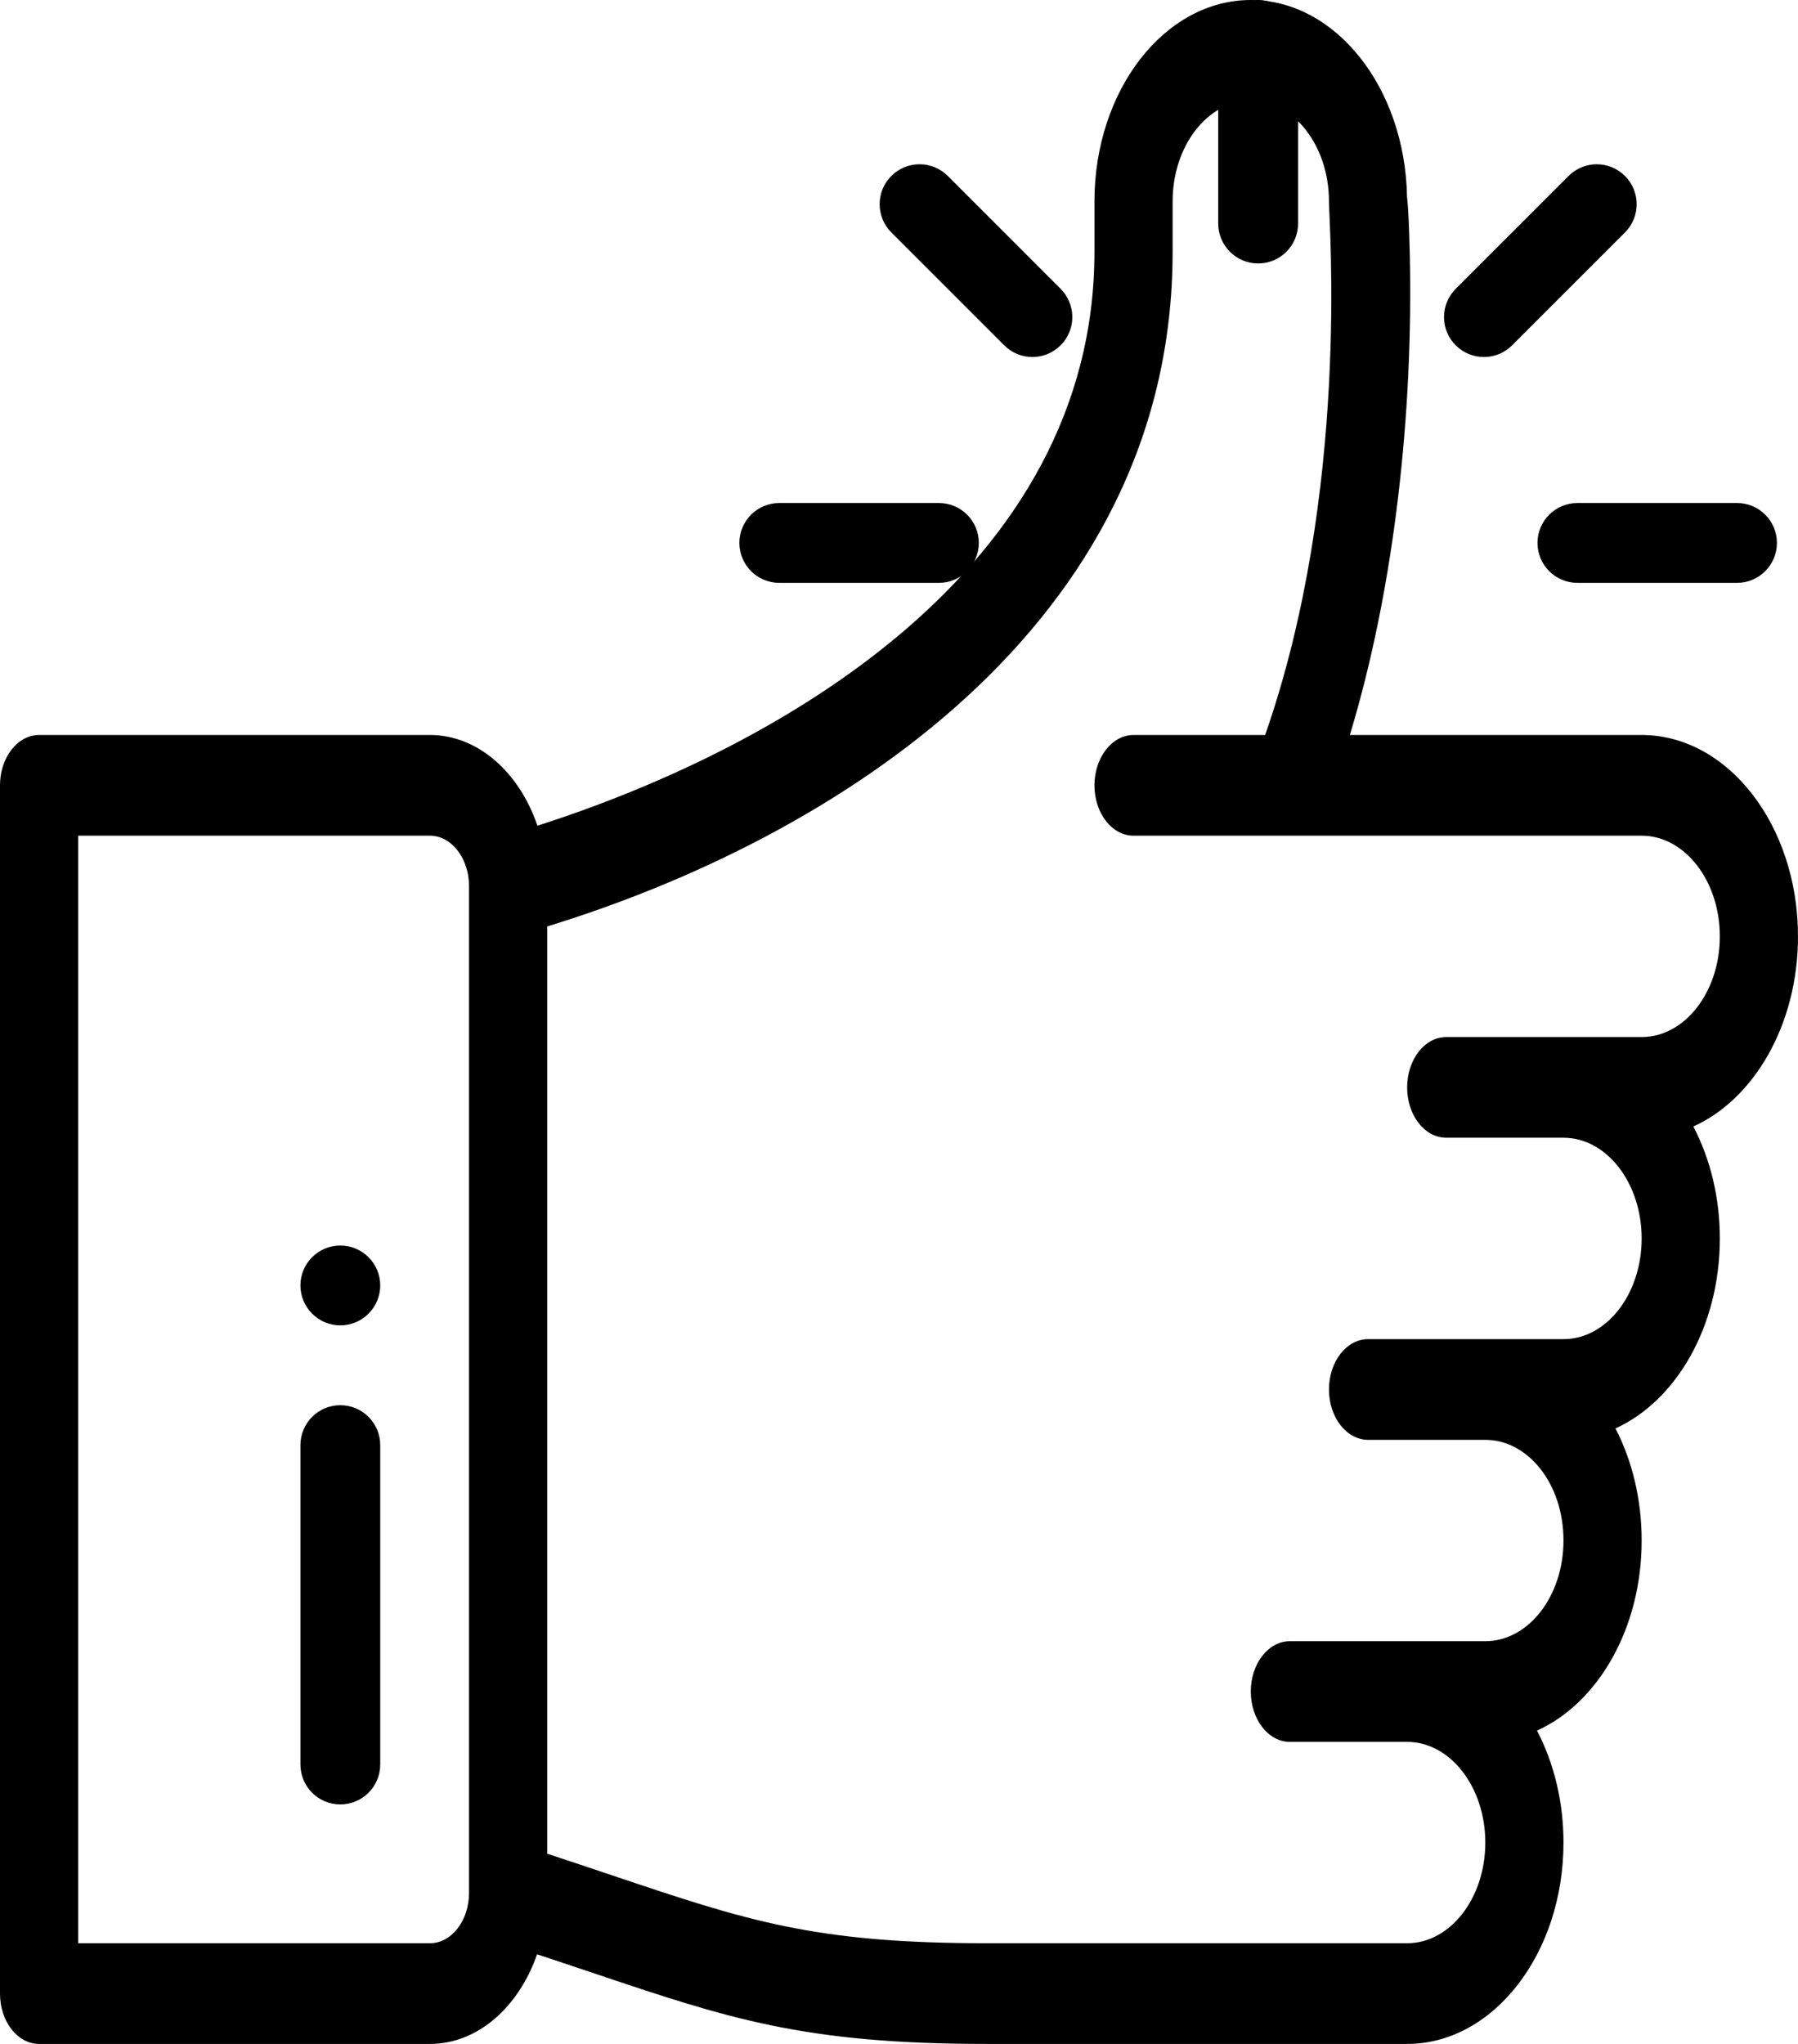<svg width="44" height="50" viewBox="0 0 44 50" fill="none" xmlns="http://www.w3.org/2000/svg">
<path d="M30.789 0C30.25 0 29.812 0.437 29.812 0.977V5.469C29.812 6.008 30.25 6.445 30.789 6.445C31.328 6.445 31.766 6.008 31.766 5.469V0.977C31.766 0.437 31.328 0 30.789 0ZM8.328 30.469C7.789 30.469 7.352 30.906 7.352 31.445C7.352 31.984 7.789 32.422 8.328 32.422C8.867 32.422 9.305 31.984 9.305 31.445C9.305 30.906 8.867 30.469 8.328 30.469Z" fill="black"/>
<path d="M44 22.906C44 20.19 42.284 17.98 40.174 17.98H33.033C34.139 14.335 34.586 10.043 34.5 6.224C34.483 5.495 34.462 5.073 34.432 4.808C34.383 2.147 32.686 0 30.609 0C28.499 0 26.783 2.21 26.783 4.926V6.158C26.783 13.947 19.014 18.323 13.152 20.199C12.709 18.895 11.697 17.98 10.522 17.98H0.957C0.428 17.98 0 18.532 0 19.212V48.769C0 49.449 0.428 50 0.957 50H10.522C11.689 50 12.695 49.098 13.143 47.807C13.594 47.956 14.044 48.107 14.495 48.258C17.834 49.382 19.674 50 24.148 50H34.435C36.544 50 38.261 47.79 38.261 45.074C38.262 44.098 38.036 43.145 37.613 42.335C39.091 41.67 40.174 39.852 40.174 37.685C40.174 36.676 39.941 35.73 39.533 34.943C41.005 34.277 42.087 32.463 42.087 30.296C42.088 29.32 41.862 28.366 41.439 27.557C42.917 26.892 44 25.074 44 22.906ZM11.478 46.305C11.478 46.984 11.049 47.537 10.522 47.537H1.913V20.443H10.522C11.049 20.443 11.478 20.996 11.478 21.675V46.305ZM40.174 25.369H35.391C34.863 25.369 34.435 25.921 34.435 26.601C34.435 27.281 34.863 27.832 35.391 27.832H38.261C39.316 27.832 40.174 28.937 40.174 30.296C40.174 31.656 39.317 32.759 38.261 32.759H33.478C32.95 32.759 32.522 33.31 32.522 33.99C32.522 34.67 32.95 35.222 33.478 35.222H36.348C37.39 35.222 38.261 36.294 38.261 37.685C38.261 39.045 37.404 40.148 36.348 40.148H31.565C31.037 40.148 30.609 40.699 30.609 41.379C30.609 42.059 31.037 42.611 31.565 42.611H34.435C35.49 42.611 36.348 43.716 36.348 45.074C36.348 46.432 35.49 47.537 34.435 47.537H24.148C19.92 47.537 18.268 46.982 14.978 45.875C14.45 45.697 13.921 45.521 13.391 45.346V22.663C20.314 20.54 28.696 15.358 28.696 6.158V4.926C28.696 3.568 29.554 2.463 30.609 2.463C31.662 2.463 32.52 3.566 32.522 4.922V4.926C32.522 5.461 33.041 12.03 30.96 17.98H27.739C27.211 17.98 26.783 18.532 26.783 19.212C26.783 19.892 27.211 20.443 27.739 20.443H40.174C41.229 20.443 42.087 21.548 42.087 22.906C42.087 24.267 41.23 25.369 40.174 25.369Z" fill="black"/>
<path d="M8.328 34.375C7.789 34.375 7.352 34.812 7.352 35.352V43.164C7.352 43.704 7.789 44.141 8.328 44.141C8.867 44.141 9.305 43.704 9.305 43.164V35.352C9.305 34.812 8.867 34.375 8.328 34.375ZM22.977 12.305H19.07C18.531 12.305 18.094 12.742 18.094 13.281C18.094 13.821 18.531 14.258 19.07 14.258H22.977C23.516 14.258 23.953 13.821 23.953 13.281C23.953 12.742 23.516 12.305 22.977 12.305ZM42.508 12.305H38.602C38.062 12.305 37.625 12.742 37.625 13.281C37.625 13.821 38.062 14.258 38.602 14.258H42.508C43.047 14.258 43.484 13.821 43.484 13.281C43.484 12.742 43.047 12.305 42.508 12.305ZM39.766 4.305C39.384 3.923 38.766 3.923 38.385 4.305L35.623 7.066C35.242 7.448 35.242 8.066 35.623 8.447C36.005 8.829 36.623 8.829 37.004 8.447L39.766 5.686C40.147 5.304 40.147 4.686 39.766 4.305ZM25.955 7.066L23.194 4.305C22.812 3.923 22.194 3.923 21.812 4.305C21.431 4.686 21.431 5.304 21.812 5.686L24.574 8.447C24.956 8.829 25.574 8.829 25.955 8.447C26.337 8.066 26.337 7.448 25.955 7.066Z" fill="black"/>
</svg>

